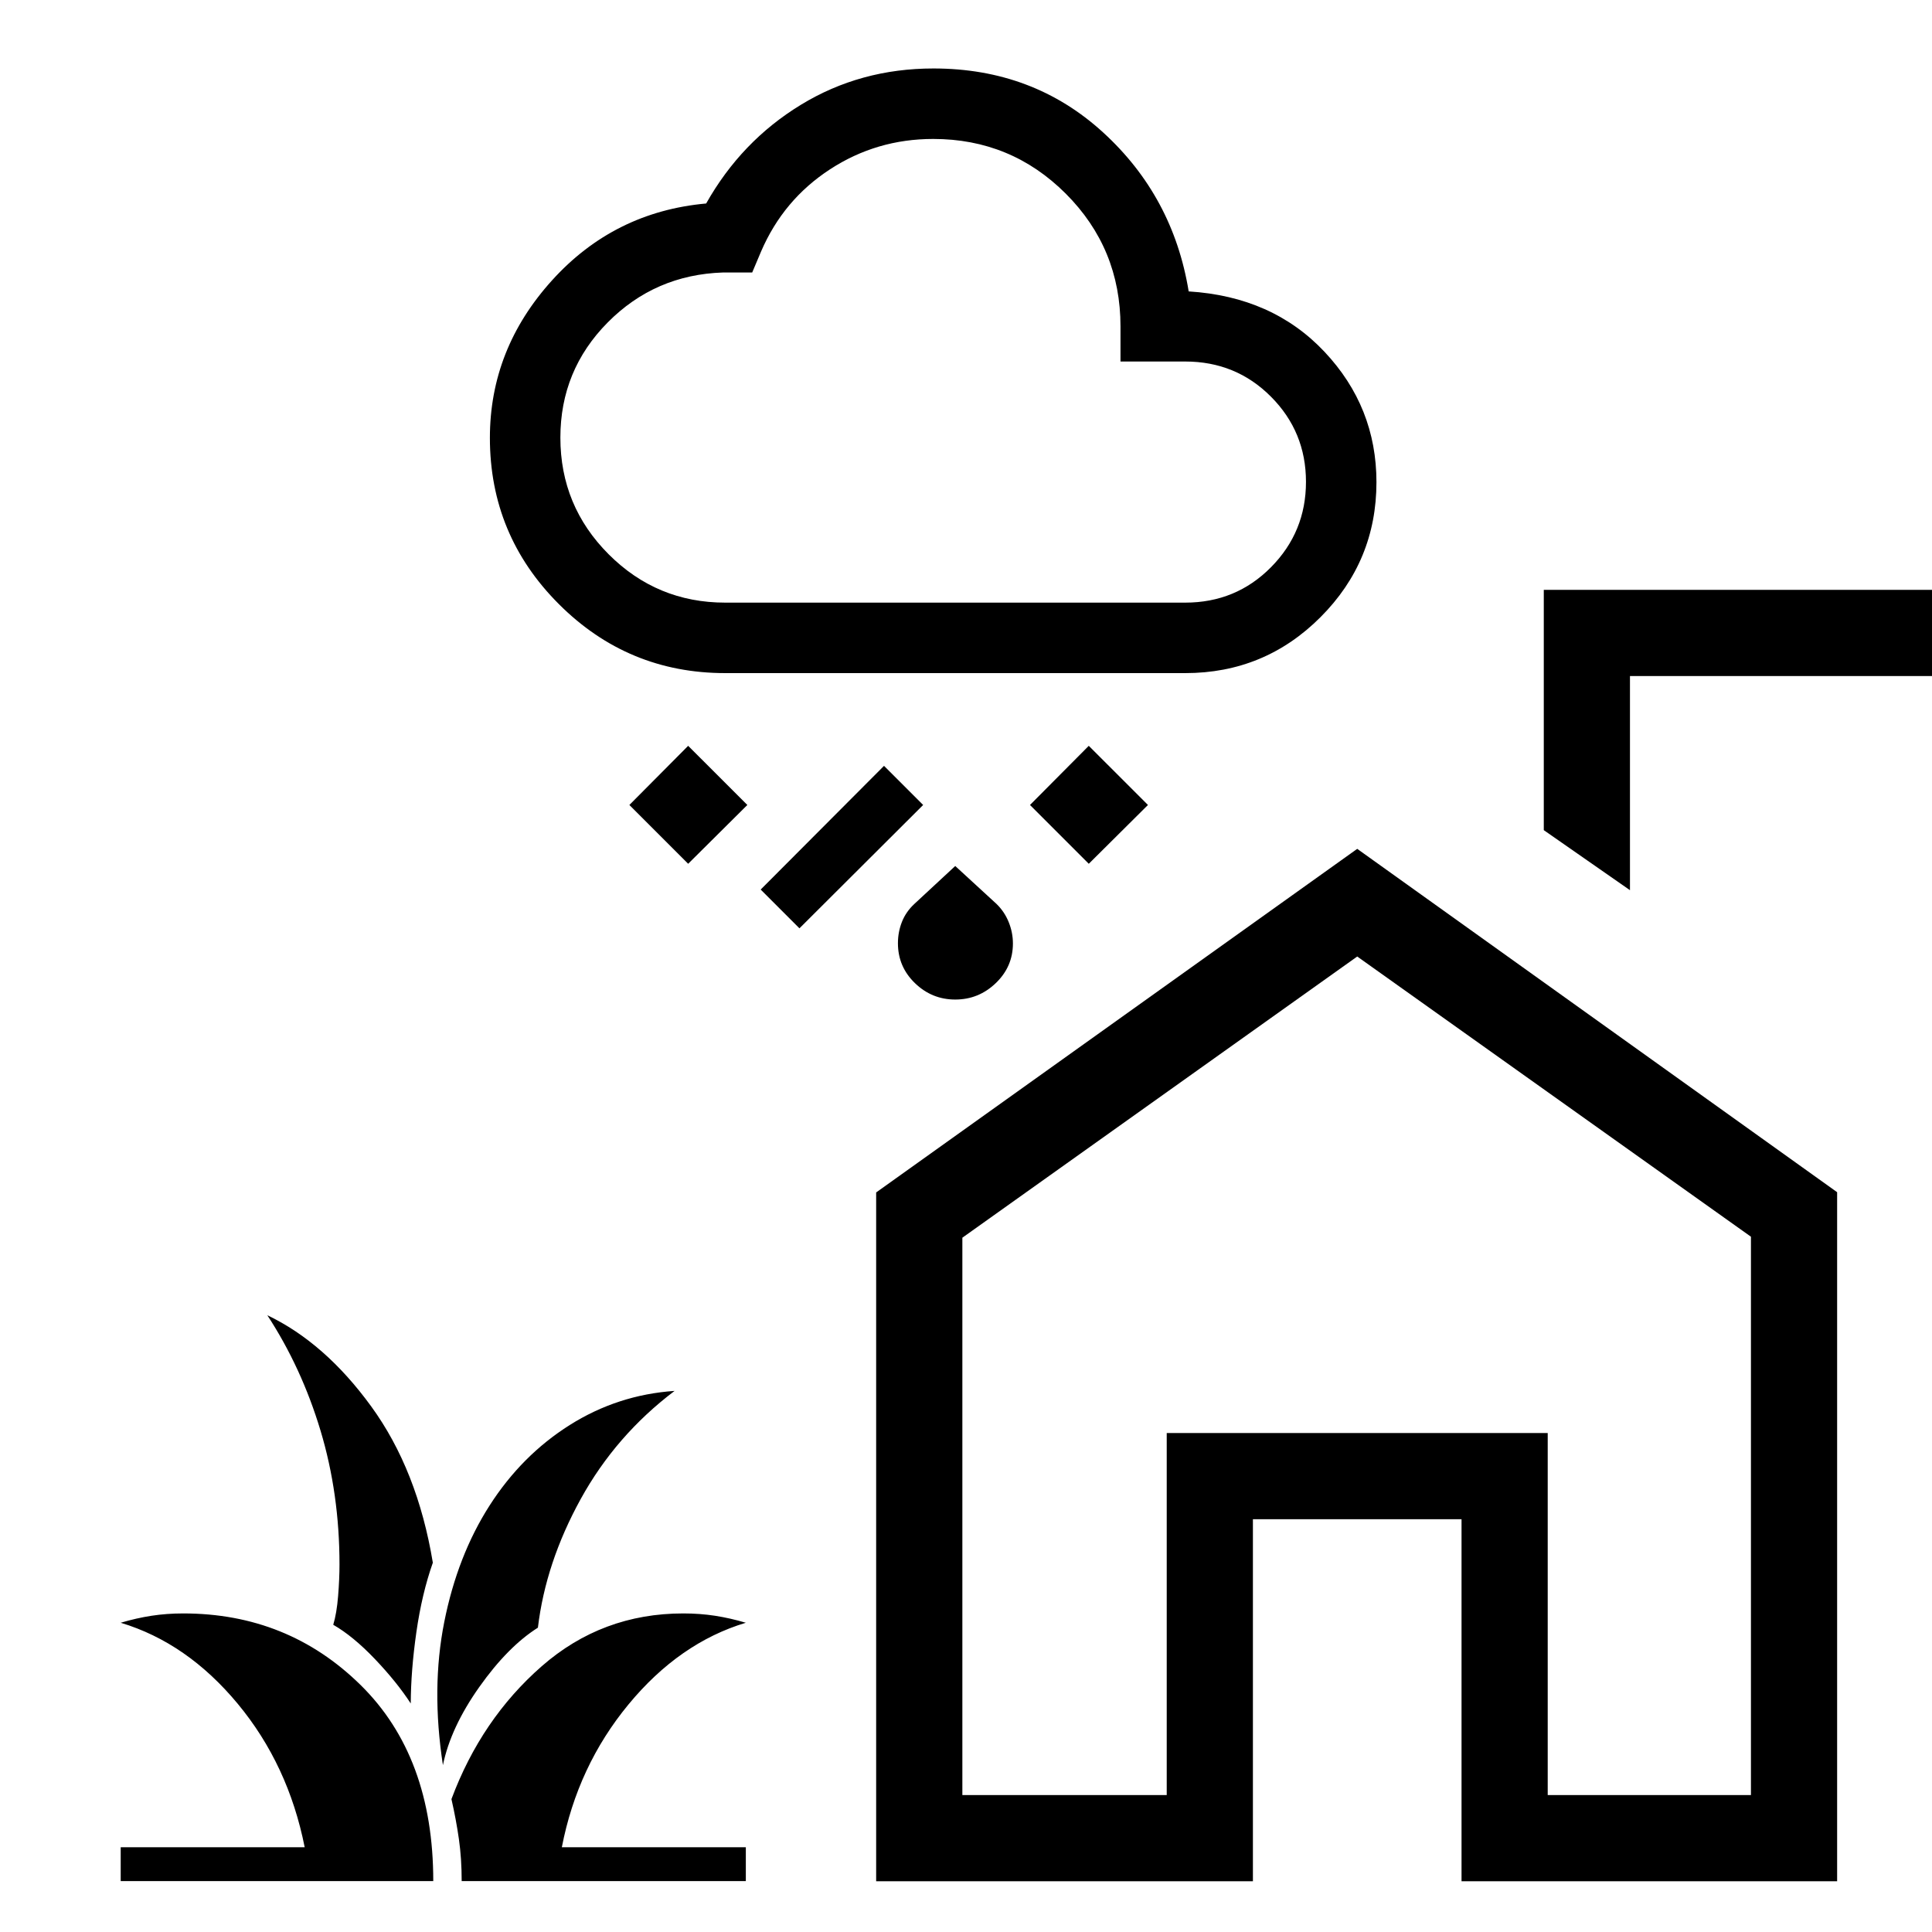 <svg xmlns="http://www.w3.org/2000/svg" xmlns:xlink="http://www.w3.org/1999/xlink" version="1.1" width="1000" height="1000" viewBox="0 0 1000 1000" xml:space="preserve">
<desc>Created with Fabric.js 3.5.0</desc>
<defs>
</defs>
<rect x="0" y="0" width="100%" height="100%" fill="rgba(255,255,255,0)"/>
<g transform="matrix(0.478 0 0 0.57 224.258 827.215)" id="332365">
<path style="stroke: none; stroke-width: 1; stroke-dasharray: none; stroke-linecap: butt; stroke-dashoffset: 0; stroke-linejoin: miter; stroke-miterlimit: 4; is-custom-font: none; font-file-url: none; fill: rgb(0,0,0); fill-rule: nonzero; opacity: 1;" vector-effect="non-scaling-stroke" transform=" translate(-480, 478.465)" d="M 141.54 -221.54 v -30.77 h 199.23 q -17.69 -74.84 -72.5 -130.27 q -54.81 -55.42 -126.73 -73.57 q 16.92 -4.23 33.34 -6.35 q 16.43 -2.12 34.35 -2.12 q 113.23 0 192 64.93 Q 480 -334.77 480 -221.54 H 141.54 Z m 369.23 0 q 0 -20.46 -3 -38.11 q -3 -17.66 -8.08 -36.35 q 32.31 -72.62 97.69 -120.62 q 65.39 -48 153.39 -48 q 17.92 0 34.35 2.12 q 16.42 2.12 33.34 6.35 q -71.92 18.15 -127.08 74.19 q -55.15 56.04 -72.15 129.65 h 199.23 v 30.77 H 510.77 Z m -20.31 -105.31 q -12.84 -69.84 1.46 -130.07 q 14.31 -60.23 49.12 -105.77 q 34.81 -45.54 86.73 -73 t 113.54 -31 q -63.69 40.38 -101.66 98.19 q -37.96 57.81 -46.34 116.81 q -32.46 17.15 -63.46 53.88 q -31 36.73 -39.39 70.96 Z m -34.84 -56 q -15.24 -19.61 -38.85 -40.38 q -23.62 -20.77 -45.08 -31.08 q 3.77 -10.46 5.27 -26.11 q 1.5 -15.66 1.5 -28.5 q 0 -64.46 -20.54 -121.7 q -20.54 -57.23 -57.61 -104.77 q 62.31 24.93 112.46 82.74 q 50.15 57.8 66.77 141.96 q -11.85 28.15 -17.81 62.96 q -5.96 34.81 -6.11 64.88 Z" stroke-linecap="round"/>
</g>
<g transform="matrix(0.983 0 0 0.983 866.357 639.513)" id="979740">
<path style="stroke: none; stroke-width: 1; stroke-dasharray: none; stroke-linecap: butt; stroke-dashoffset: 0; stroke-linejoin: miter; stroke-miterlimit: 4; is-custom-font: none; font-file-url: none; fill: rgb(0,0,0); fill-rule: nonzero; opacity: 1;" vector-effect="non-scaling-stroke" transform=" translate(-480, 480)" d="M 697 -621.46 h 56.15 v -56.15 H 697 v 56.15 Z m 0 167.92 h 56.15 v -56.15 H 697 v 56.15 Z m 0 167.31 h 56.15 v -56.15 H 697 v 56.15 Z M 631.38 -140 v -45.39 h 223.23 v -589.22 H 456.92 v 112.76 l -45.38 -31.61 V -820 H 900 v 680 H 631.38 Z M 60 -140 v -362.69 l 253.31 -180.92 L 566 -502.82 V -140 H 368.23 v -190.62 H 258.38 V -140 H 60 Z m 45.39 -45.39 H 213 V -376 h 200.61 v 190.61 h 107.01 v -293.99 L 313.31 -626.92 L 105.39 -478.86 v 293.47 Z m 525.99 -353.84 Z M 413.61 -185.39 V -376 H 213 v 190.61 V -376 h 200.61 v 190.61 Z" stroke-linecap="round"/>
</g>
<g transform="matrix(0.576 0 0 0.576 483.007 276.401)" id="770147">
<path style="stroke: none; stroke-width: 1; stroke-dasharray: none; stroke-linecap: butt; stroke-dashoffset: 0; stroke-linejoin: miter; stroke-miterlimit: 4; is-custom-font: none; font-file-url: none; fill: rgb(0,0,0); fill-rule: nonzero; opacity: 1;" vector-effect="non-scaling-stroke" transform=" translate(-480.165, 460.165)" d="M 500.03 -41.83 q -21.03 0 -36.28 -14.78 q -15.25 -14.77 -15.25 -35.8 q 0 -10.09 3.58 -19.17 q 3.59 -9.09 11.09 -16.09 L 500 -161.83 l 37.17 34.16 q 7.16 7 10.91 16.35 q 3.75 9.34 3.75 19.1 q 0 20.84 -15.38 35.61 q -15.39 14.78 -36.42 14.78 Z m -140.03 -64 l -34.83 -34.84 L 436 -251.83 l 35.17 35.16 L 360 -105.83 Z m 260 -58 l -52.83 -52.84 L 620 -269.83 l 53.17 53.16 L 620 -163.83 Z m -360 0 l -52.83 -52.84 L 260 -269.83 l 53.17 53.16 L 260 -163.83 Z m 33.33 -171.34 q -87.48 0 -149.49 -61.98 q -62.01 -61.98 -62.01 -149.43 q 0 -79.75 55.75 -141.42 q 55.75 -61.67 138.59 -69.17 q 31.55 -56 85.07 -88.66 q 53.51 -32.67 119.19 -32.67 q 89.57 0 152.48 57.5 t 76.86 142.83 q 75.4 4.67 122.06 54.28 q 46.67 49.6 46.67 117.13 q 0 70.93 -50.22 121.26 t -121.61 50.33 H 293.33 Z m 0 -63.33 h 413.34 q 45.57 0 77.03 -31.78 q 31.47 -31.77 31.47 -76.75 q 0 -44.97 -31.47 -76.55 q -31.46 -31.59 -77.03 -31.59 H 648.5 v -31.5 q 0 -70.16 -49.17 -119.33 q -49.16 -49.17 -119.15 -49.17 q -50.9 0 -92.79 27.34 Q 345.5 -760.5 325.5 -714 l -7.95 18.83 h -26.22 q -61.16 2 -103.66 44.93 t -42.5 103.48 q 0 61.38 43.39 104.82 q 43.39 43.44 104.77 43.44 Z M 480 -606.67 Z" stroke-linecap="round"/>
</g>
</svg>